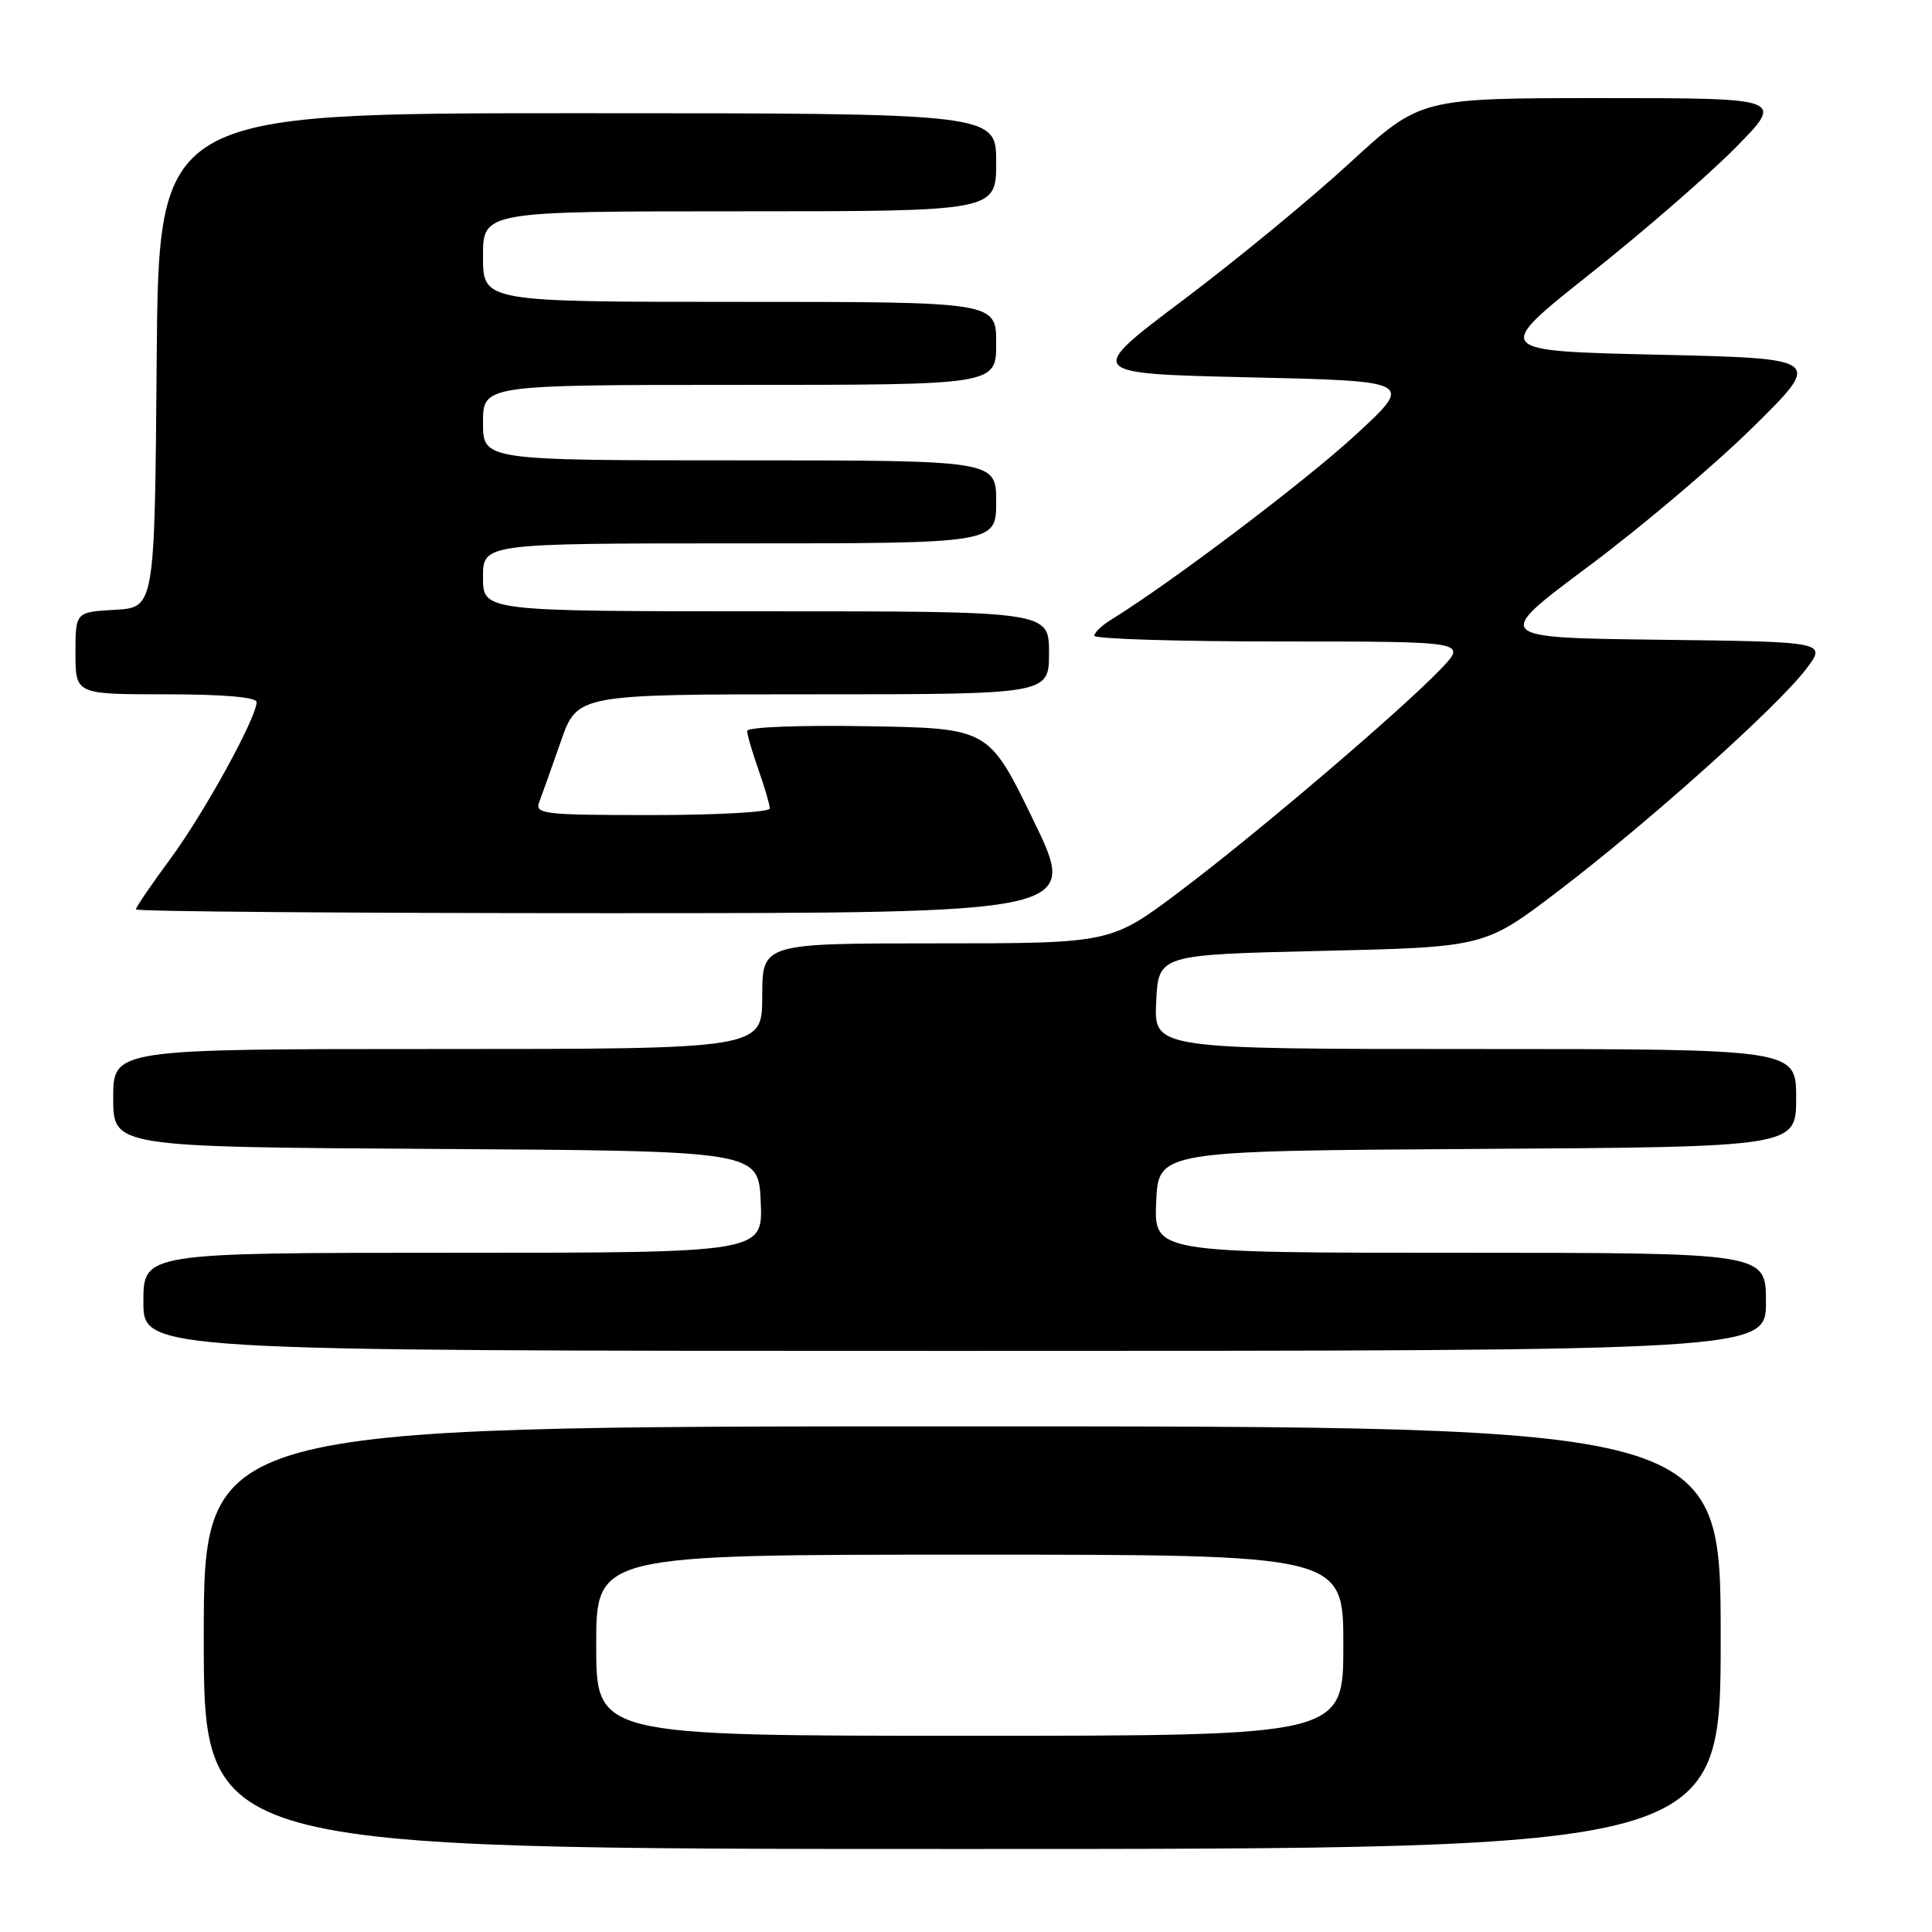 <?xml version="1.0" encoding="UTF-8" standalone="no"?>
<!DOCTYPE svg PUBLIC "-//W3C//DTD SVG 1.1//EN" "http://www.w3.org/Graphics/SVG/1.1/DTD/svg11.dtd" >
<svg xmlns="http://www.w3.org/2000/svg" xmlns:xlink="http://www.w3.org/1999/xlink" version="1.1" viewBox="0 0 256 256">
 <g >
 <path fill="currentColor"
d=" M 228.00 217.00 C 228.00 189.00 228.00 189.00 127.50 189.00 C 27.00 189.00 27.00 189.00 27.00 217.00 C 27.00 245.00 27.00 245.00 127.50 245.00 C 228.00 245.00 228.00 245.00 228.00 217.00 Z  M 234.00 172.50 C 234.00 166.00 234.00 166.00 193.45 166.00 C 152.91 166.00 152.91 166.00 153.20 159.25 C 153.50 152.50 153.50 152.50 195.75 152.24 C 238.00 151.98 238.00 151.98 238.00 145.49 C 238.00 139.00 238.00 139.00 195.45 139.00 C 152.90 139.00 152.90 139.00 153.20 132.75 C 153.50 126.50 153.50 126.50 175.11 126.00 C 196.73 125.50 196.73 125.50 206.53 118.03 C 218.41 108.98 235.47 93.70 239.29 88.69 C 242.07 85.04 242.07 85.04 219.94 84.77 C 197.81 84.50 197.81 84.50 210.49 75.04 C 217.47 69.84 227.30 61.52 232.34 56.54 C 241.50 47.50 241.50 47.50 219.67 47.00 C 197.83 46.50 197.83 46.50 210.67 36.31 C 217.73 30.71 226.41 23.17 229.97 19.56 C 236.44 13.00 236.44 13.00 212.32 13.00 C 188.21 13.00 188.21 13.00 178.85 21.59 C 173.71 26.32 163.73 34.53 156.67 39.84 C 143.84 49.50 143.84 49.50 165.60 50.00 C 187.37 50.50 187.37 50.50 179.54 57.70 C 172.92 63.80 155.08 77.28 147.25 82.10 C 146.01 82.86 145.00 83.82 145.00 84.24 C 145.00 84.66 156.11 85.00 169.70 85.00 C 194.39 85.00 194.39 85.00 190.95 88.61 C 185.66 94.14 166.56 110.42 156.34 118.11 C 147.19 125.00 147.19 125.00 124.09 125.00 C 101.00 125.00 101.00 125.00 101.00 132.00 C 101.00 139.00 101.00 139.00 58.00 139.00 C 15.00 139.00 15.00 139.00 15.00 145.49 C 15.00 151.98 15.00 151.98 57.75 152.24 C 100.50 152.50 100.50 152.50 100.80 159.25 C 101.09 166.00 101.09 166.00 60.05 166.00 C 19.00 166.00 19.00 166.00 19.00 172.50 C 19.00 179.00 19.00 179.00 126.50 179.00 C 234.00 179.00 234.00 179.00 234.00 172.50 Z  M 136.96 108.75 C 131.02 96.50 131.02 96.50 115.01 96.23 C 106.00 96.07 99.00 96.34 99.00 96.85 C 99.00 97.34 99.68 99.66 100.50 102.00 C 101.33 104.34 102.00 106.64 102.00 107.13 C 102.00 107.61 94.98 108.00 86.39 108.00 C 71.94 108.00 70.84 107.87 71.46 106.25 C 71.83 105.29 73.11 101.69 74.31 98.25 C 76.49 92.00 76.49 92.00 107.75 92.00 C 139.00 92.00 139.00 92.00 139.00 86.50 C 139.00 81.00 139.00 81.00 101.50 81.00 C 64.00 81.00 64.00 81.00 64.00 76.50 C 64.00 72.00 64.00 72.00 98.00 72.00 C 132.00 72.00 132.00 72.00 132.00 66.50 C 132.00 61.00 132.00 61.00 98.00 61.00 C 64.00 61.00 64.00 61.00 64.00 56.00 C 64.00 51.00 64.00 51.00 98.00 51.00 C 132.00 51.00 132.00 51.00 132.00 45.50 C 132.00 40.00 132.00 40.00 98.00 40.00 C 64.00 40.00 64.00 40.00 64.00 34.00 C 64.00 28.00 64.00 28.00 98.00 28.00 C 132.00 28.00 132.00 28.00 132.00 21.50 C 132.00 15.00 132.00 15.00 76.51 15.00 C 21.03 15.00 21.03 15.00 20.76 47.75 C 20.50 80.50 20.50 80.50 15.25 80.80 C 10.00 81.10 10.00 81.10 10.00 86.55 C 10.00 92.00 10.00 92.00 22.00 92.00 C 29.53 92.00 34.00 92.38 34.00 93.02 C 34.00 95.10 27.08 107.68 22.61 113.75 C 20.07 117.19 18.00 120.23 18.00 120.50 C 18.00 120.78 46.10 121.00 80.45 121.00 C 142.90 121.00 142.90 121.00 136.96 108.75 Z  M 79.00 218.00 C 79.00 206.00 79.00 206.00 128.50 206.00 C 178.00 206.00 178.00 206.00 178.00 218.00 C 178.00 230.00 178.00 230.00 128.50 230.00 C 79.00 230.00 79.00 230.00 79.00 218.00 Z "/>
</g>
</svg>